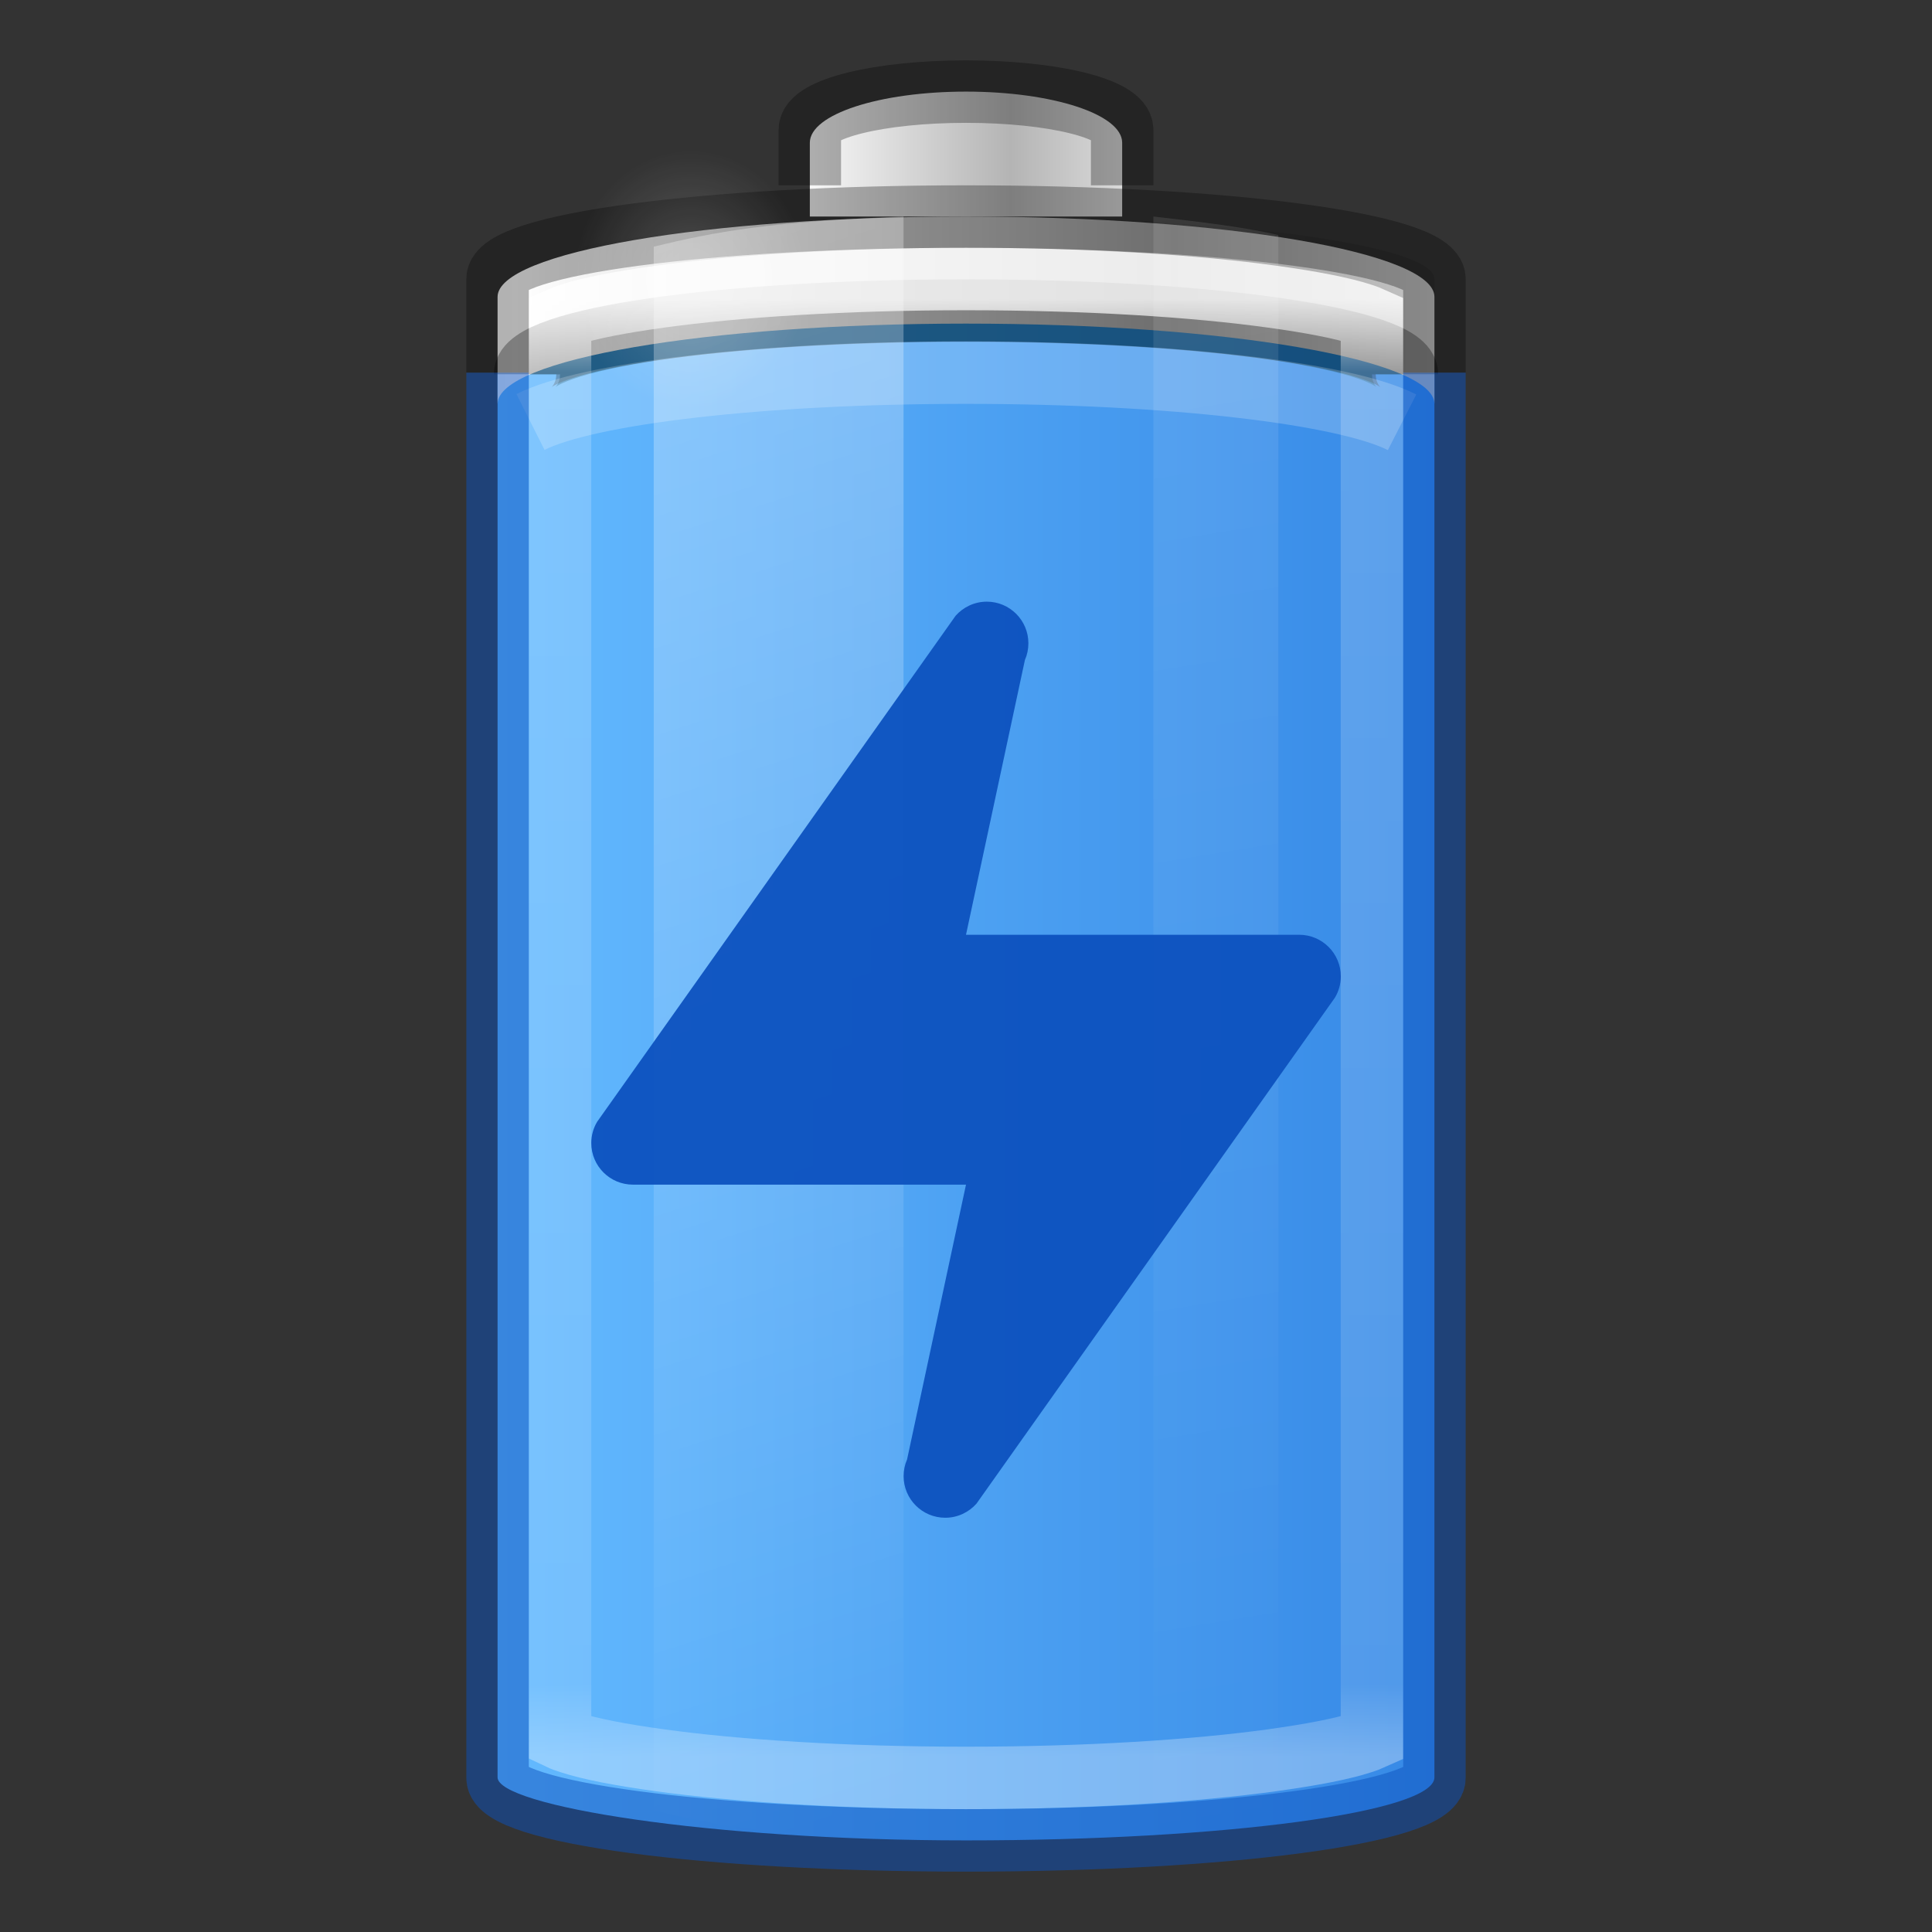 <?xml version="1.0" encoding="UTF-8" standalone="no"?>
<svg
   version="1.1"
   width="24"
   height="24"
   id="svg3014"
   xmlns:xlink="http://www.w3.org/1999/xlink"
   xmlns="http://www.w3.org/2000/svg"
   xmlns:svg="http://www.w3.org/2000/svg"
   xmlns:rdf="http://www.w3.org/1999/02/22-rdf-syntax-ns#"
   xmlns:cc="http://creativecommons.org/ns#"
   xmlns:dc="http://purl.org/dc/elements/1.1/">
  <rect width="100%" height="100%" fill="#333333" stroke="none"/>
  <defs
     id="defs3016">
    <linearGradient
       y2="25"
       x2="36.609"
       y1="25"
       x1="12.029"
       gradientTransform="matrix(0.466,0,0,0.517,-23.172,-0.155)"
       gradientUnits="userSpaceOnUse"
       id="linearGradient3941-00"
       xlink:href="#linearGradient9457" />
    <linearGradient
       id="linearGradient9457">
      <stop
         id="stop9459"
         offset="0"
         style="stop-color:#000000;stop-opacity:1" />
      <stop
         id="stop9461"
         offset="1"
         style="stop-color:#000000;stop-opacity:0" />
    </linearGradient>
    <radialGradient
       cx="99.157"
       cy="186.171"
       r="62.769"
       fx="99.157"
       fy="186.171"
       id="radialGradient5362-8"
       xlink:href="#linearGradient3820-7-2-1-2-6"
       gradientUnits="userSpaceOnUse"
       gradientTransform="matrix(0.159,0,0,0.04,26.813,34.984)" />
    <linearGradient
       id="linearGradient3820-7-2-1-2-6">
      <stop
         id="stop3822-2-6-3-3-7"
         style="stop-color:#3d3d3d;stop-opacity:1"
         offset="0" />
      <stop
         id="stop3864-8-7-7-9-1"
         style="stop-color:#686868;stop-opacity:0.498"
         offset="0.5" />
      <stop
         id="stop3824-1-2-5-0-3"
         style="stop-color:#686868;stop-opacity:0"
         offset="1" />
    </linearGradient>
    <linearGradient
       gradientTransform="matrix(0.776,0,0,0.776,-15.931,-9.724)"
       xlink:href="#linearGradient899"
       id="linearGradient901-3"
       x1="28.488"
       y1="25.5"
       x2="43.513"
       y2="25.5"
       gradientUnits="userSpaceOnUse" />
    <linearGradient
       id="linearGradient899">
      <stop
         id="stop895"
         offset="0"
         style="stop-color:#64baff;stop-opacity:1" />
      <stop
         id="stop897"
         offset="1"
         style="stop-color:#3689e6;stop-opacity:1" />
    </linearGradient>
    <linearGradient
       x1="-17.121"
       y1="-93.092"
       x2="-45.762"
       y2="-93.092"
       id="linearGradient5066-8-0"
       xlink:href="#linearGradient5118"
       gradientUnits="userSpaceOnUse"
       gradientTransform="matrix(0.286,0,0,0.104,19.482,12.155)"
       spreadMethod="reflect" />
    <linearGradient
       id="linearGradient5118">
      <stop
         id="stop5120"
         style="stop-color:#9d9d9d;stop-opacity:1"
         offset="0" />
      <stop
         id="stop5122"
         style="stop-color:#ffffff;stop-opacity:1"
         offset="1" />
    </linearGradient>
    <linearGradient
       x1="-20.447"
       y1="-93.092"
       x2="-48.479"
       y2="-93.092"
       id="linearGradient3457-7-6-26"
       xlink:href="#linearGradient2793-2-0-669-94-2"
       gradientUnits="userSpaceOnUse"
       gradientTransform="matrix(0.099,0,0,0.117,14.575,13.183)"
       spreadMethod="reflect" />
    <linearGradient
       id="linearGradient2793-2-0-669-94-2">
      <stop
         id="stop4681-3-1"
         style="stop-color:#b4b4b4;stop-opacity:1"
         offset="0" />
      <stop
         id="stop4683-67-4"
         style="stop-color:#ffffff;stop-opacity:1"
         offset="1" />
    </linearGradient>
    <linearGradient
       x1="30"
       y1="7"
       x2="30"
       y2="43"
       id="linearGradient4760-28"
       xlink:href="#linearGradient4762"
       gradientUnits="userSpaceOnUse"
       gradientTransform="matrix(0.403,0,0,0.503,2.317,0.194)" />
    <linearGradient
       id="linearGradient4762">
      <stop
         id="stop4764"
         style="stop-color:#ffffff;stop-opacity:1"
         offset="0" />
      <stop
         id="stop4766"
         style="stop-color:#ffffff;stop-opacity:0.235"
         offset="0.05" />
      <stop
         id="stop4768"
         style="stop-color:#ffffff;stop-opacity:0.157"
         offset="0.95" />
      <stop
         id="stop4770"
         style="stop-color:#ffffff;stop-opacity:0.392"
         offset="1" />
    </linearGradient>
    <radialGradient
       cx="16.5"
       cy="7.5"
       r="3.5"
       fx="16.5"
       fy="7.5"
       id="radialGradient5132-726"
       xlink:href="#linearGradient10515"
       gradientUnits="userSpaceOnUse"
       gradientTransform="matrix(0.415,0,0,0.458,1.734,0.033)" />
    <linearGradient
       id="linearGradient10515">
      <stop
         style="stop-color:#ffffff;stop-opacity:1;"
         offset="0"
         id="stop10517" />
      <stop
         style="stop-color:#ffffff;stop-opacity:0;"
         offset="1"
         id="stop10519" />
    </linearGradient>
    <linearGradient
       x1="13.682"
       y1="17.458"
       x2="17.773"
       y2="35.717"
       id="linearGradient5508-62"
       xlink:href="#linearGradient10515"
       gradientUnits="userSpaceOnUse"
       gradientTransform="matrix(0.759,0,0,1.082,-2.259,-15.983)" />
    <linearGradient
       x1="25.273"
       y1="17.458"
       x2="27.318"
       y2="35.717"
       id="linearGradient5510-97"
       xlink:href="#linearGradient10515"
       gradientUnits="userSpaceOnUse"
       gradientTransform="matrix(0.759,0,0,1.098,-4.845,-16.406)" />
  </defs>
  <g
     id="g131998">
    <rect
       width="11.638"
       height="20.172"
       rx="6.983"
       ry="0.776"
       x="-17.819"
       y="2.69"
       id="rect3268-4-03"
       style="color:#000000;display:block;overflow:visible;visibility:visible;opacity:0.1;fill:url(#linearGradient3941-00);fill-opacity:1;stroke:none;stroke-width:0.776;marker:none;enable-background:accumulate"
       transform="scale(-1,1)" />
    <rect
       width="11.638"
       height="19.009"
       rx="7.122"
       ry="0.783"
       x="6.181"
       y="3.853"
       id="rect3268-0-1-35"
       style="color:#000000;font-variation-settings:normal;display:inline;overflow:visible;visibility:visible;fill:url(#linearGradient901-3);fill-opacity:1;fill-rule:nonzero;stroke:none;stroke-width:0.776;stroke-linecap:butt;stroke-linejoin:miter;stroke-miterlimit:4;stroke-dasharray:none;stroke-dashoffset:0;stroke-opacity:1;marker:none;enable-background:accumulate;stop-color:#000000" />
    <path
       d="m 17.431,4.651 c 0,-0.442 -2.422,-0.798 -5.431,-0.798 -3.009,0 -5.431,0.356 -5.431,0.798"
       id="rect3268-0-17"
       style="color:#000000;display:inline;overflow:visible;visibility:visible;opacity:0.5;fill:none;fill-opacity:1;fill-rule:nonzero;stroke:#00537d;stroke-width:0.776;stroke-linecap:butt;stroke-linejoin:round;stroke-miterlimit:4;stroke-dasharray:none;stroke-dashoffset:0;stroke-opacity:1;marker:none;enable-background:accumulate" />
    <path
       d="m 12,2.69 c -3.224,0 -5.819,0.445 -5.819,0.998 v 1.33 c 0,-0.553 2.595,-0.998 5.819,-0.998 3.224,0 5.819,0.445 5.819,0.998 V 3.687 C 17.819,3.135 15.224,2.69 12,2.69 Z"
       id="rect3268-6-4-89"
       style="color:#000000;display:inline;overflow:visible;visibility:visible;fill:url(#linearGradient5066-8-0);fill-opacity:1;fill-rule:nonzero;stroke:none;stroke-width:0.776;marker:none;enable-background:accumulate" />
    <path
       d="m 6.523,4.649 c 0,-0.438 2.443,-0.791 5.477,-0.791 3.034,0 5.477,0.353 5.477,0.791"
       id="rect3268-6-41"
       style="color:#000000;display:block;overflow:visible;visibility:visible;opacity:0.3;fill:none;stroke:#000000;stroke-width:0.776;stroke-linecap:butt;stroke-linejoin:miter;stroke-miterlimit:7;stroke-dasharray:none;stroke-dashoffset:0;stroke-opacity:1;marker:none;enable-background:accumulate" />
    <path
       d="M 13.94,2.69 V 1.773 c 0,-0.353 -0.865,-0.635 -1.94,-0.635 -1.075,0 -1.94,0.282 -1.94,0.635 v 0.917"
       id="rect3268-3-9-64"
       style="color:#000000;display:inline;overflow:visible;visibility:visible;fill:url(#linearGradient3457-7-6-26);fill-opacity:1;fill-rule:nonzero;stroke:none;stroke-width:0.776;marker:none;enable-background:accumulate" />
    <path
       d="M 13.94,2.302 V 1.614 c 0,-0.265 -0.865,-0.476 -1.94,-0.476 -1.075,0 -1.94,0.212 -1.94,0.476 v 0.688"
       id="rect3268-3-35"
       style="color:#000000;display:block;overflow:visible;visibility:visible;opacity:0.3;fill:none;stroke:#000000;stroke-width:0.776;stroke-linecap:butt;stroke-linejoin:miter;stroke-miterlimit:7;stroke-dasharray:none;stroke-dashoffset:0;stroke-opacity:1;marker:none;enable-background:accumulate" />
    <path
       d="m 12,3.466 c -1.497,0 -2.845,0.087 -3.808,0.22 -0.481,0.067 -0.87,0.141 -1.109,0.22 -0.066,0.022 -0.086,0.029 -0.126,0.047 V 21.599 c 0.04,0.019 0.06,0.025 0.126,0.047 0.24,0.079 0.628,0.154 1.109,0.22 0.962,0.133 2.311,0.22 3.808,0.22 1.497,0 2.845,-0.087 3.808,-0.22 0.481,-0.067 0.87,-0.141 1.109,-0.22 0.066,-0.022 0.086,-0.029 0.126,-0.047 V 3.953 C 17.003,3.935 16.983,3.928 16.917,3.906 16.677,3.827 16.289,3.752 15.808,3.686 14.845,3.552 13.497,3.466 12,3.466 Z"
       id="path4752-48"
       style="color:#000000;display:block;overflow:visible;visibility:visible;opacity:0.8;fill:none;stroke:url(#linearGradient4760-28);stroke-width:0.776;stroke-linecap:butt;stroke-linejoin:miter;stroke-miterlimit:7;stroke-dasharray:none;stroke-dashoffset:0;stroke-opacity:1;marker:none;enable-background:accumulate" />
    <path
       d="M 17.819,4.629 V 3.466 c 0,-0.43 -2.595,-0.776 -5.819,-0.776 -3.224,0 -5.819,0.346 -5.819,0.776 v 1.164"
       style="color:#000000;display:block;overflow:visible;visibility:visible;opacity:0.3;fill:none;stroke:#000000;stroke-width:0.776;stroke-linecap:butt;stroke-linejoin:miter;stroke-miterlimit:7;stroke-dasharray:none;stroke-dashoffset:0;stroke-opacity:1;marker:none;enable-background:accumulate"
       id="rect3268-73" />
    <path
       d="m 10.029,3.468 a 1.451,1.603 0 1 1 -2.903,0 1.451,1.603 0 1 1 2.903,0 z"
       id="path5124-35"
       style="color:#000000;display:inline;overflow:visible;visibility:visible;opacity:0.2;fill:url(#radialGradient5132-726);fill-opacity:1;fill-rule:nonzero;stroke:none;stroke-width:1.063;marker:none;enable-background:accumulate" />
    <path
       d="M 17.417,5.246 C 16.716,4.888 14.562,4.629 12,4.629 c -2.554,0 -4.702,0.257 -5.41,0.613"
       id="rect3268-0-7-01"
       style="color:#000000;display:block;overflow:visible;visibility:visible;opacity:0.2;fill:none;stroke:#ffffff;stroke-width:0.776;stroke-linecap:butt;stroke-linejoin:miter;stroke-miterlimit:7;stroke-dasharray:none;stroke-dashoffset:0;stroke-opacity:1;marker:none;enable-background:accumulate" />
    <path
       d="m 11.224,2.69 c -1.662,0.063 -2.331,0.187 -3.103,0.374 v 19.425 c 0.772,0.186 1.442,0.311 3.103,0.374 z"
       id="path5194-4"
       style="display:inline;overflow:visible;visibility:visible;opacity:0.3;fill:url(#linearGradient5508-62);fill-opacity:1;fill-rule:nonzero;stroke:none;stroke-width:0.776;marker:none;enable-background:new" />
    <path
       d="M 14.328,2.69 V 22.862 c 0.588,-0.065 1.192,-0.143 1.552,-0.231 V 2.92 C 15.519,2.832 14.916,2.755 14.328,2.69 Z"
       id="rect3244-5"
       style="display:inline;overflow:visible;visibility:visible;opacity:0.1;fill:url(#linearGradient5510-97);fill-opacity:1;fill-rule:nonzero;stroke:none;stroke-width:0.776;marker:none;enable-background:new" />
    <path
       d="M 6.181,4.629 V 22.086 c 0,0.43 2.595,0.776 5.819,0.776 3.224,0 5.819,-0.346 5.819,-0.776 V 4.629"
       style="color:#000000;display:block;overflow:visible;visibility:visible;opacity:0.5;fill:none;stroke:#0d52bf;stroke-width:0.776;stroke-linecap:butt;stroke-linejoin:miter;stroke-miterlimit:7;stroke-dasharray:none;stroke-dashoffset:0;stroke-opacity:1;marker:none;enable-background:accumulate"
       id="rect902" />
    <path
       id="path54-0"
       style="font-variation-settings:normal;display:inline;opacity:0.95;fill:#0d52bf;fill-opacity:1;stroke:none;stroke-width:0.776;stroke-linecap:butt;stroke-linejoin:miter;stroke-miterlimit:4;stroke-dasharray:none;stroke-dashoffset:0;stroke-opacity:1;marker:none;enable-background:new;stop-color:#000000"
       d="m 12.259,7.474 c -0.154,0 -0.293,0.068 -0.388,0.175 L 7.418,13.935 c -0.046,0.077 -0.073,0.167 -0.073,0.264 0,0.286 0.232,0.517 0.517,0.517 h 4.138 l -0.732,3.414 c -0.028,0.063 -0.043,0.134 -0.043,0.207 0,0.286 0.232,0.517 0.517,0.517 0.154,0 0.293,-0.068 0.388,-0.175 l 4.453,-6.286 c 0.046,-0.077 0.073,-0.167 0.073,-0.264 0,-0.286 -0.232,-0.517 -0.517,-0.517 H 12 l 0.732,-3.414 c 0.028,-0.063 0.043,-0.134 0.043,-0.207 0,-0.286 -0.232,-0.517 -0.517,-0.517 z" />
  </g>
</svg>
